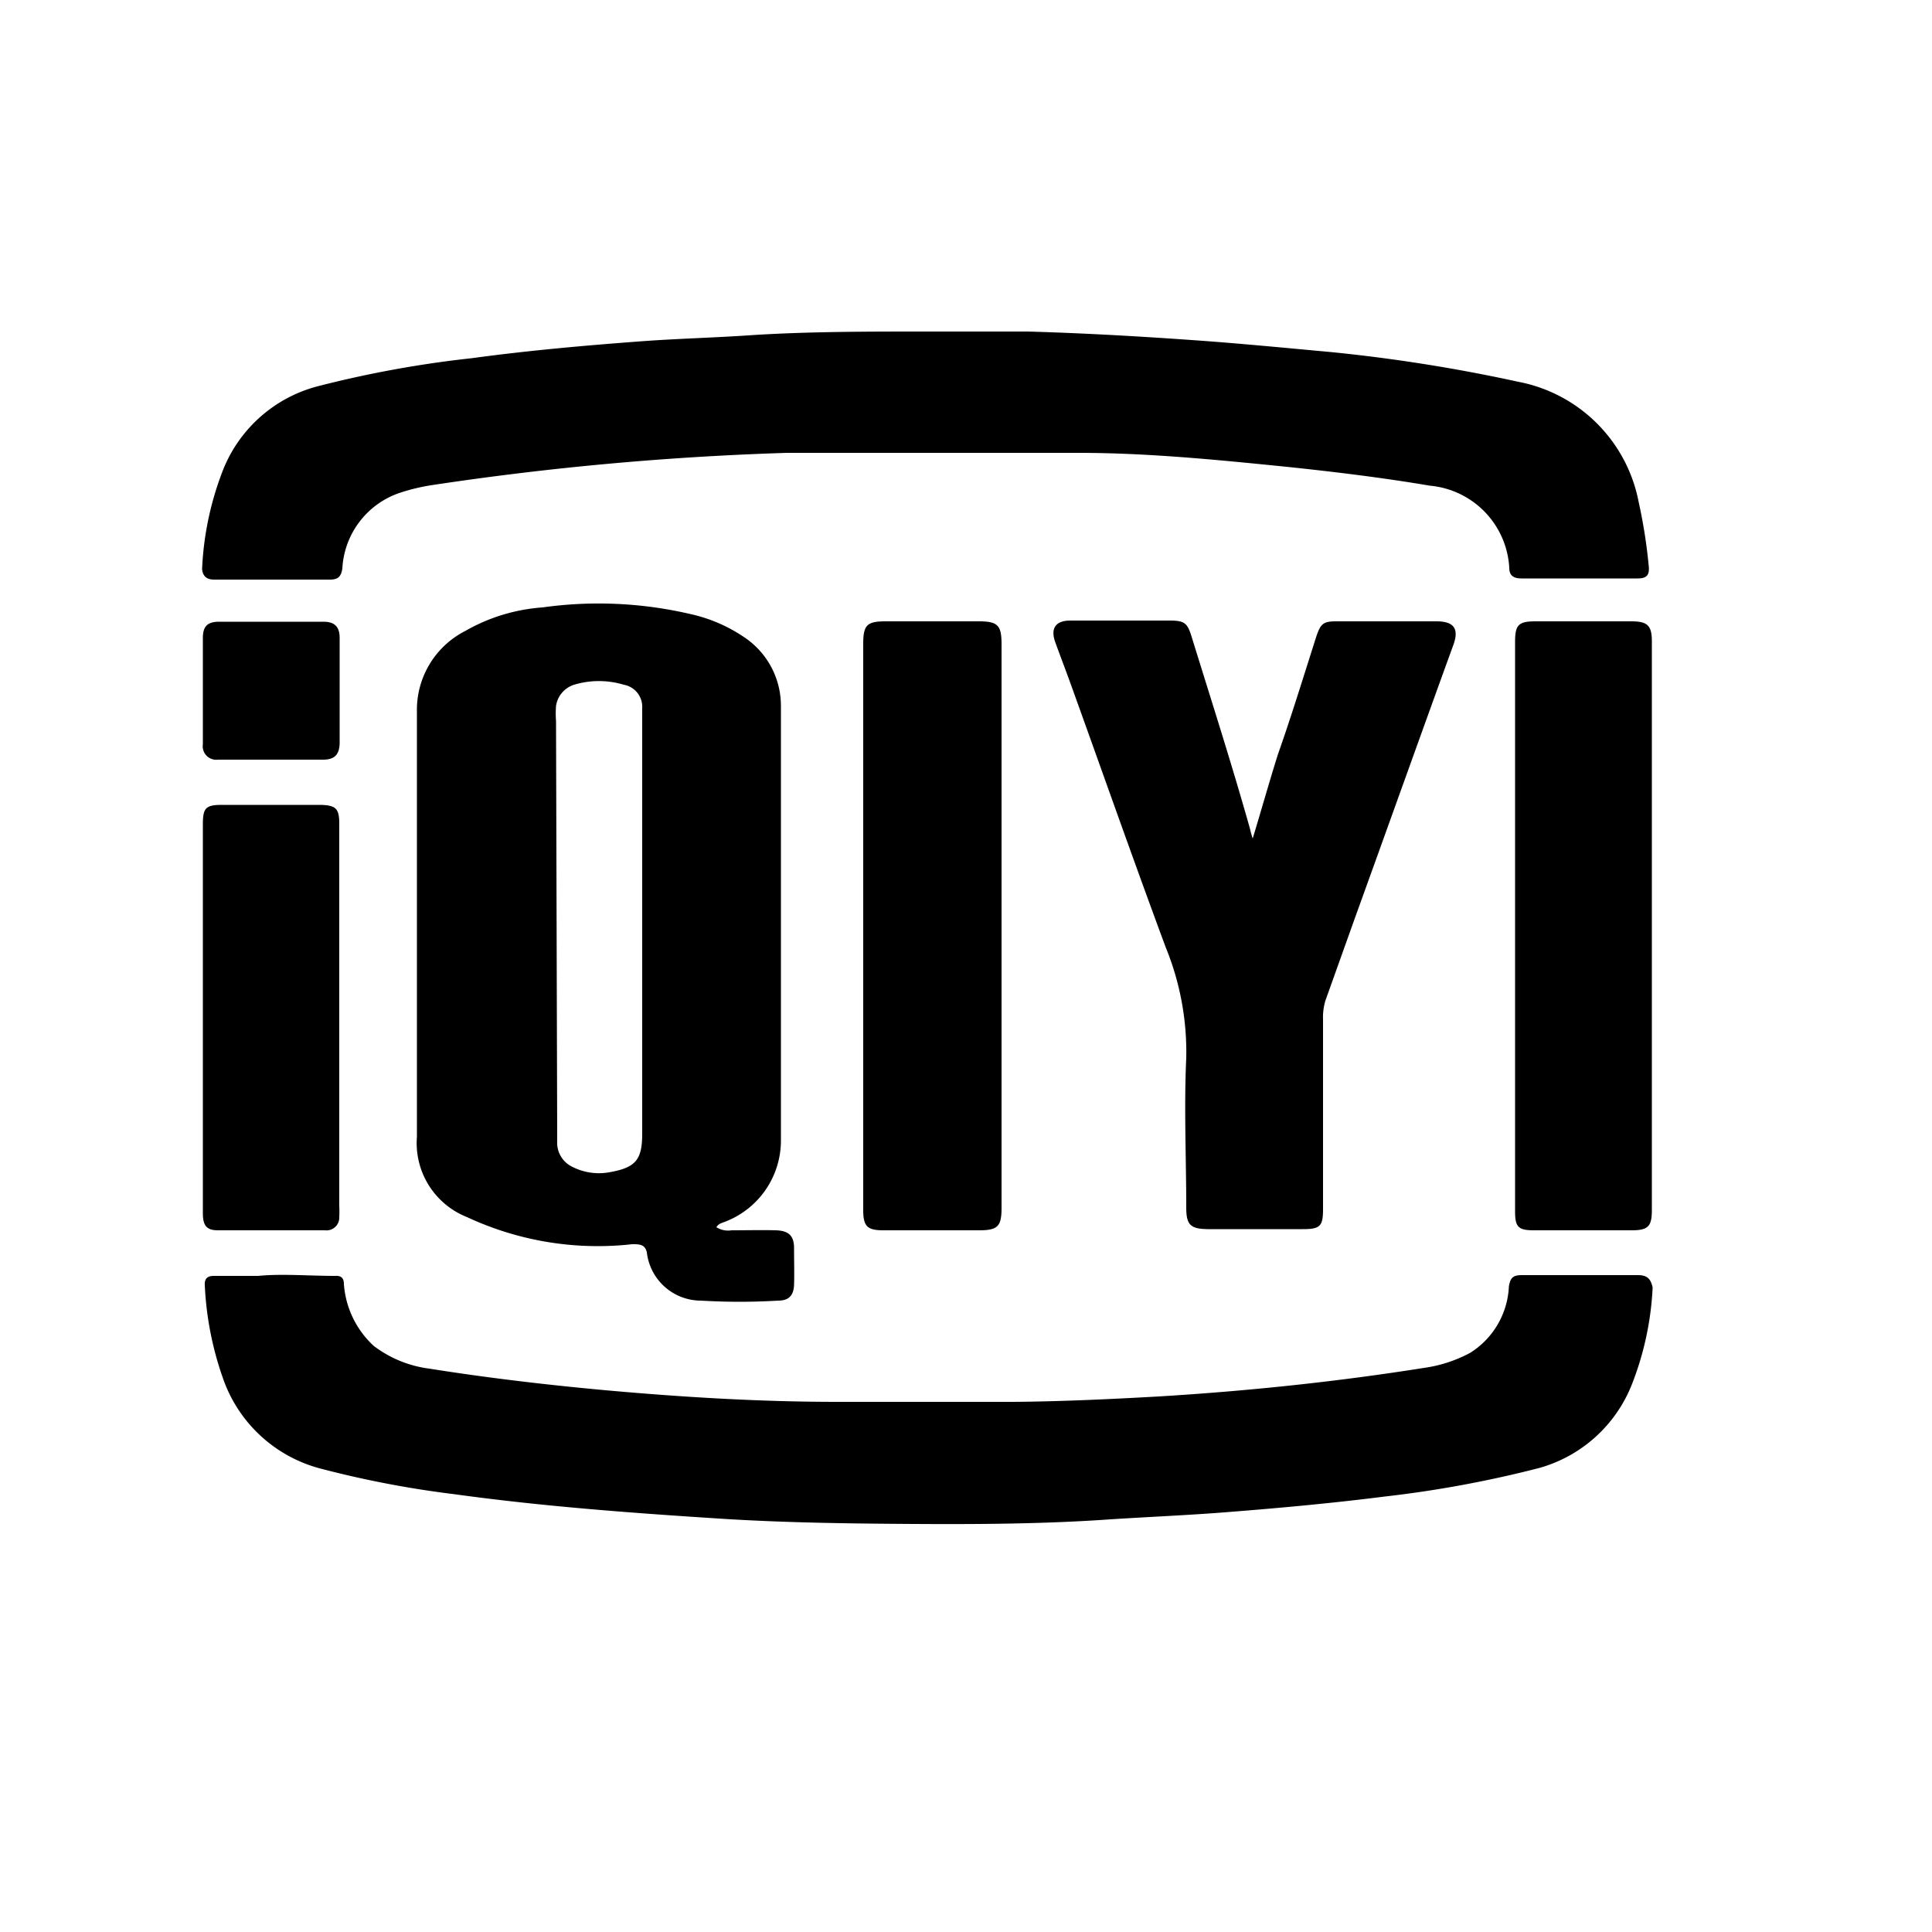 <svg xmlns="http://www.w3.org/2000/svg" fill="currentColor" viewBox="0 0 50 50"><path d="M12.09 31.5a8 8 0 0 0 4.27.7c.19 0 .33 0 .38.21a1.41 1.41 0 0 0 1.4 1.25 16.86 16.86 0 0 0 2 0c.27 0 .4-.13.41-.41s0-.64 0-.95-.13-.45-.47-.46-.77 0-1.15 0a.56.56 0 0 1-.39-.08c.06-.1.15-.11.22-.14a2.25 2.25 0 0 0 1.45-2.07V18.29a2.13 2.13 0 0 0-.88-1.75 4 4 0 0 0-1.47-.65 10.45 10.45 0 0 0-3.82-.17 4.68 4.68 0 0 0-2 .61 2.29 2.29 0 0 0-1.25 2.09v11a2.06 2.06 0 0 0 1.3 2.08Zm2.3-12.84a2.55 2.55 0 0 1 0-.39.68.68 0 0 1 .47-.55 2.23 2.23 0 0 1 1.28 0 .58.58 0 0 1 .48.61v11.01c0 .68-.17.88-.86 1a1.52 1.52 0 0 1-1-.17.69.69 0 0 1-.34-.56v-.32ZM5.54 15h3c.21 0 .29-.08.32-.29a2.19 2.19 0 0 1 1.47-1.95 5.13 5.13 0 0 1 .88-.21 77.76 77.76 0 0 1 9.15-.83h7.55c1.8 0 3.59.18 5.38.36 1.24.13 2.48.28 3.72.49a2.26 2.26 0 0 1 2.05 2.13c0 .21.13.27.32.27h3c.24 0 .31-.09.29-.31a13.43 13.43 0 0 0-.26-1.66 3.92 3.92 0 0 0-3.12-3.12 42.34 42.34 0 0 0-4.86-.77C33.23 9 32 8.88 30.84 8.8c-1.41-.1-2.83-.18-4.24-.22h-2.65c-1.48 0-3 0-4.44.09-1 .07-1.92.09-2.88.16-1.48.11-2.95.24-4.42.44a28.28 28.28 0 0 0-4 .73 3.62 3.62 0 0 0-2.46 2.22 8 8 0 0 0-.52 2.51c.02.2.14.27.31.27Zm36.85 18h-3c-.24 0-.3.07-.34.29a2.14 2.14 0 0 1-1 1.72 3.55 3.55 0 0 1-1.19.39c-2.27.36-4.57.6-6.87.74-1.25.07-2.51.13-3.77.14h-4.54c-2 0-4-.12-6-.3-1.53-.14-3.06-.32-4.57-.56a3 3 0 0 1-1.44-.59 2.41 2.41 0 0 1-.77-1.6c0-.14-.06-.22-.22-.21-.7 0-1.39-.06-2 0H5.53c-.17 0-.24.08-.23.24a8.37 8.37 0 0 0 .46 2.38A3.65 3.65 0 0 0 8.27 38a26.19 26.19 0 0 0 3.49.67c2.32.32 4.65.49 7 .64 1.63.1 3.27.12 4.9.13s3.39 0 5.08-.12c.93-.06 1.87-.1 2.81-.17 1.43-.11 2.87-.24 4.29-.42a29.25 29.25 0 0 0 4-.74 3.63 3.63 0 0 0 2.4-2.18 7.86 7.86 0 0 0 .53-2.49c-.05-.24-.16-.32-.38-.32Zm-7.34-9.2c.86-2.38 1.71-4.76 2.57-7.13.14-.4 0-.58-.41-.59h-2.63c-.33 0-.4.06-.51.38-.32 1-.64 2.05-1 3.07-.22.7-.42 1.41-.65 2.17a2.14 2.14 0 0 1-.07-.25c-.47-1.67-1-3.32-1.52-5-.1-.32-.18-.38-.5-.39H27.7c-.38 0-.52.2-.39.56s.25.67.37 1c.83 2.3 1.64 4.61 2.49 6.9a7.16 7.16 0 0 1 .53 2.86c-.06 1.29 0 2.58 0 3.87 0 .45.11.55.54.56h2.48c.45 0 .52-.08.52-.52v-4.91a1.51 1.51 0 0 1 .06-.48l.75-2.1Zm-9.72-7.72h-2.41c-.49 0-.58.1-.58.59v14.65c0 .42.11.52.52.52h2.48c.48 0 .58-.1.58-.58V16.67c0-.49-.1-.59-.59-.59Zm16.89 0h-2.48c-.44 0-.53.09-.53.53v14.75c0 .4.09.48.49.48h2.53c.42 0 .52-.1.52-.52V16.6c0-.41-.11-.52-.53-.52ZM5.64 31.84h2.77a.33.33 0 0 0 .37-.34 2.71 2.71 0 0 0 0-.29v-9.89c0-.4-.09-.48-.49-.49H5.75c-.43 0-.5.08-.5.51V31.4c0 .32.1.44.39.44Zm-.39-12.58a.35.35 0 0 0 .39.4h2.72c.3 0 .42-.13.43-.42v-2.73c0-.29-.13-.42-.42-.42h-2.7c-.3 0-.42.12-.42.42v2.75Z"/></svg>